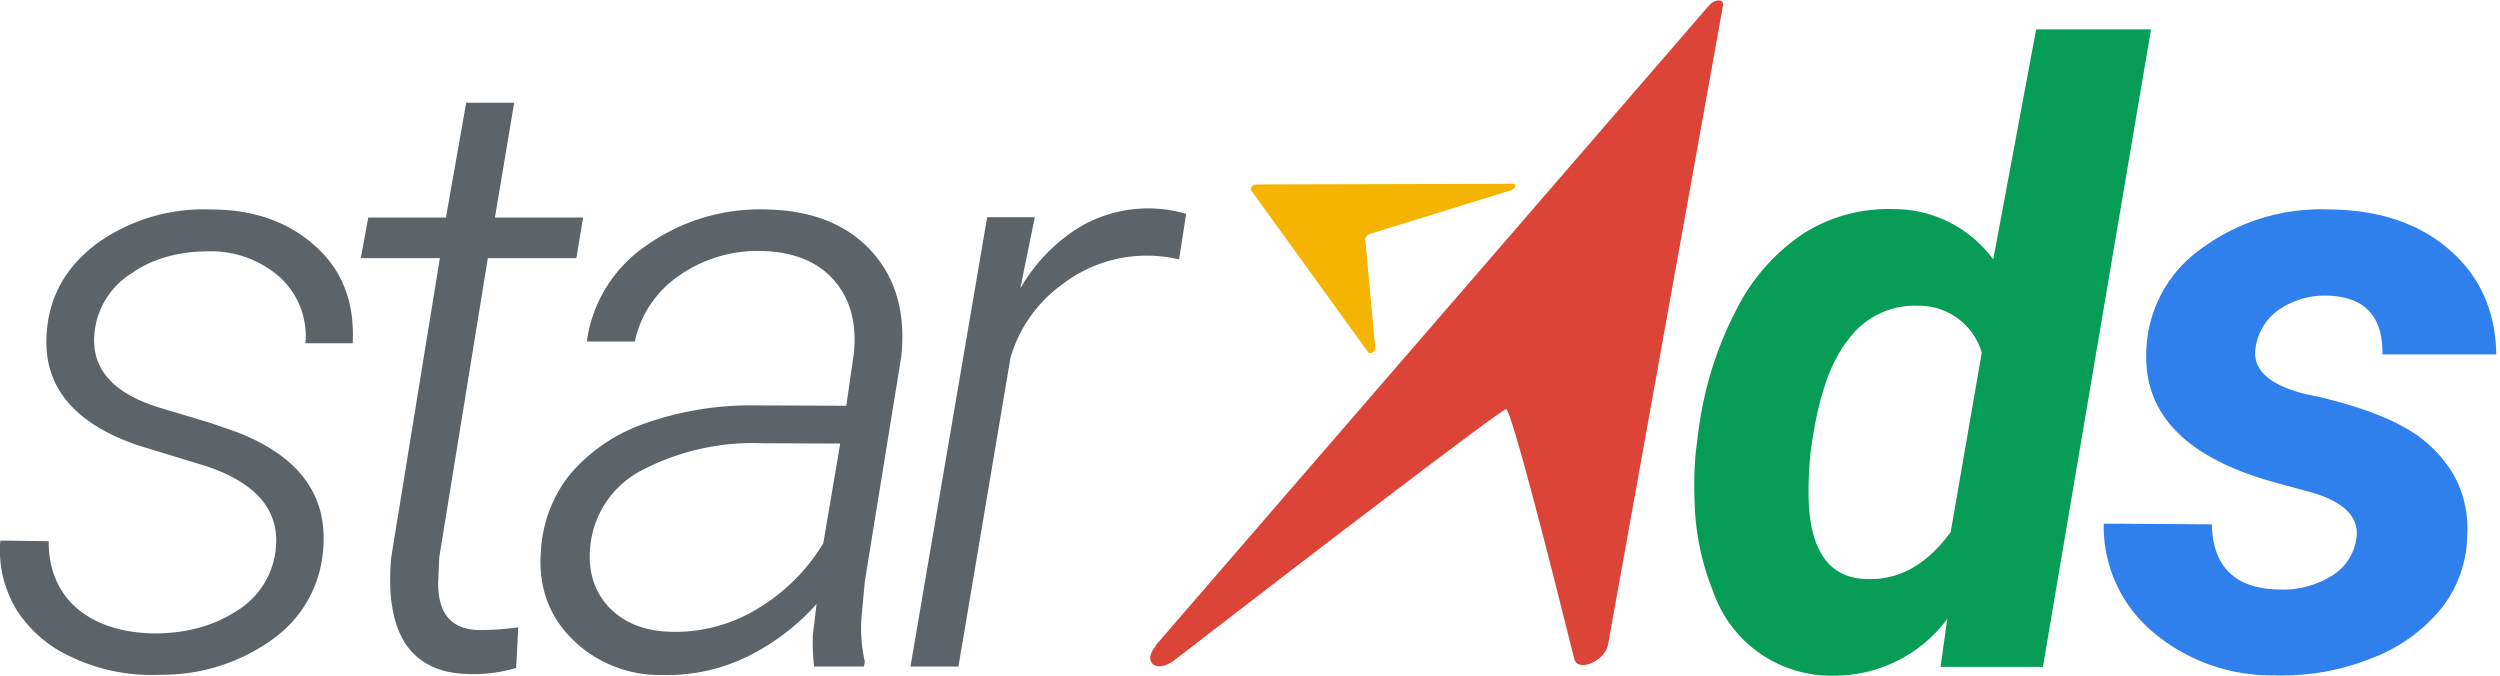<svg xmlns="http://www.w3.org/2000/svg" width="74" height="20" fill="none" viewBox="0 0 74 20">
    <path fill="#5C6469" d="M8.16 16.27c.13-1.14-.54-1.95-2.02-2.46l-2.06-.63c-1.9-.65-2.8-1.75-2.7-3.28.06-1.1.56-2 1.5-2.7a5.42 5.42 0 0 1 3.36-1c1.28 0 2.3.37 3.1 1.09.8.72 1.16 1.67 1.1 2.87h-1.4a2.36 2.36 0 0 0-.74-1.94 3.07 3.07 0 0 0-2.12-.78c-.91 0-1.68.22-2.3.66A2.34 2.34 0 0 0 2.8 9.83c-.12 1.06.52 1.8 1.9 2.23l1.5.45.81.28c1.81.7 2.67 1.83 2.56 3.4a3.57 3.57 0 0 1-1.35 2.62 5.57 5.57 0 0 1-3.24 1.16l-.5.01c-.81 0-1.62-.18-2.36-.53a3.74 3.74 0 0 1-1.63-1.4A3.38 3.38 0 0 1 .01 16l1.43.02c0 .83.28 1.5.83 1.98.56.48 1.32.73 2.29.75.96 0 1.78-.23 2.45-.67a2.43 2.43 0 0 0 1.15-1.8ZM15.22 3.04l-.57 3.4h2.61l-.2 1.2h-2.62L13 16.51l-.03.77c0 .89.4 1.35 1.2 1.37.4 0 .79-.03 1.17-.08l-.06 1.2c-.47.14-.95.2-1.44.18-.84-.02-1.45-.32-1.84-.9-.38-.59-.52-1.44-.42-2.55l1.44-8.86h-2.34l.22-1.2h2.3l.6-3.4h1.42ZM24.1 19.73c-.04-.3-.05-.62-.04-.93l.11-.92a6.76 6.76 0 0 1-2.06 1.56 5.4 5.4 0 0 1-2.5.54 3.67 3.67 0 0 1-2.68-1.07c-.69-.69-1-1.56-.92-2.6.05-.84.35-1.64.88-2.29a5.09 5.09 0 0 1 2.24-1.5A9.4 9.4 0 0 1 22.4 12l2.65.01.22-1.52c.1-.91-.1-1.64-.58-2.19s-1.18-.84-2.12-.87a4.05 4.05 0 0 0-2.47.73 3.15 3.15 0 0 0-1.31 1.95h-1.42a4.1 4.1 0 0 1 1.76-2.84A5.81 5.81 0 0 1 22.7 6.2c1.34.03 2.37.44 3.1 1.24.72.8 1.01 1.82.88 3.1L25.6 17.2l-.1 1.07c-.03.44 0 .88.1 1.32l-.03.14H24.1Zm-4.26-1.03c.89.03 1.77-.2 2.53-.65a5.67 5.67 0 0 0 2-1.97l.5-2.95-2.3-.01a7.1 7.1 0 0 0-3.57.8 2.84 2.84 0 0 0-1.53 2.27c-.07.72.12 1.32.56 1.79.45.46 1.05.7 1.81.72ZM34.9 7.68a4.1 4.1 0 0 0-3.46.74 4.08 4.08 0 0 0-1.53 2.17l-1.54 9.14h-1.42l2.27-13.3h1.41l-.43 2.11c.42-.73 1-1.34 1.71-1.79a4 4 0 0 1 3.2-.42l-.21 1.35Z"/>
    <path fill="#079D57" d="M56.06 6.19A3.64 3.64 0 0 1 59 7.68L60.27.87h3.4l-3.2 18.87h-3.03l.2-1.42a4.17 4.17 0 0 1-3.4 1.68 3.69 3.69 0 0 1-3.53-2.49 7.56 7.56 0 0 1-.55-2.67c-.02-.5-.01-1 .04-1.5l.07-.55c.16-1.26.53-2.47 1.11-3.59a5.88 5.88 0 0 1 2.02-2.3 4.7 4.7 0 0 1 2.66-.71Zm-2.46 7.15c-.06.53-.08 1.06-.06 1.58.08 1.45.65 2.19 1.7 2.22.96.04 1.79-.42 2.5-1.39l.92-5.31a1.93 1.93 0 0 0-1.88-1.39 2.42 2.42 0 0 0-2.06.99c-.55.67-.92 1.78-1.12 3.3Z"/>
    <path fill="#2F80ED" d="M69.74 16c.13-.66-.32-1.14-1.34-1.43l-1.1-.3c-2.58-.72-3.84-2-3.77-3.85a3.84 3.84 0 0 1 1.63-3.06 5.95 5.95 0 0 1 3.78-1.16c1.47.01 2.66.41 3.56 1.19.9.78 1.37 1.81 1.39 3.1h-3.37c.02-1.14-.54-1.72-1.66-1.74-.49-.01-.97.13-1.38.4a1.65 1.65 0 0 0-.71 1.11c-.12.66.36 1.12 1.45 1.4l.48.1c1.1.27 1.95.58 2.54.93.55.31 1.01.76 1.35 1.3.33.56.48 1.2.44 1.86-.01.8-.3 1.59-.8 2.2a4.9 4.9 0 0 1-2.1 1.46c-.89.35-1.84.51-2.79.48a5.43 5.43 0 0 1-3.6-1.27 4.09 4.09 0 0 1-1.47-3.22l3.2.02c.03 1.27.7 1.91 2 1.93.53.02 1.07-.11 1.54-.4a1.53 1.53 0 0 0 .73-1.06Z"/>
    <path fill="#DC4437" d="M34.21 19.1 50.58.17c.17-.21.46-.21.42 0l-3.4 18.9c-.08.5-.9.84-1 .44-.7-2.82-1.87-7.4-2.02-7.4-.14 0-6.18 4.62-9.83 7.44-.52.4-.95.05-.54-.43Z"/>
    <path fill="#F4B401" d="m40.5 10.43-3.47-4.8c-.04-.06.06-.17.14-.17l7.63-.02c.1 0 .05.15-.07.19l-4.2 1.3c-.07.03-.12.1-.12.14l.3 3.25c0 .09-.16.18-.2.11Z"/>
</svg>
